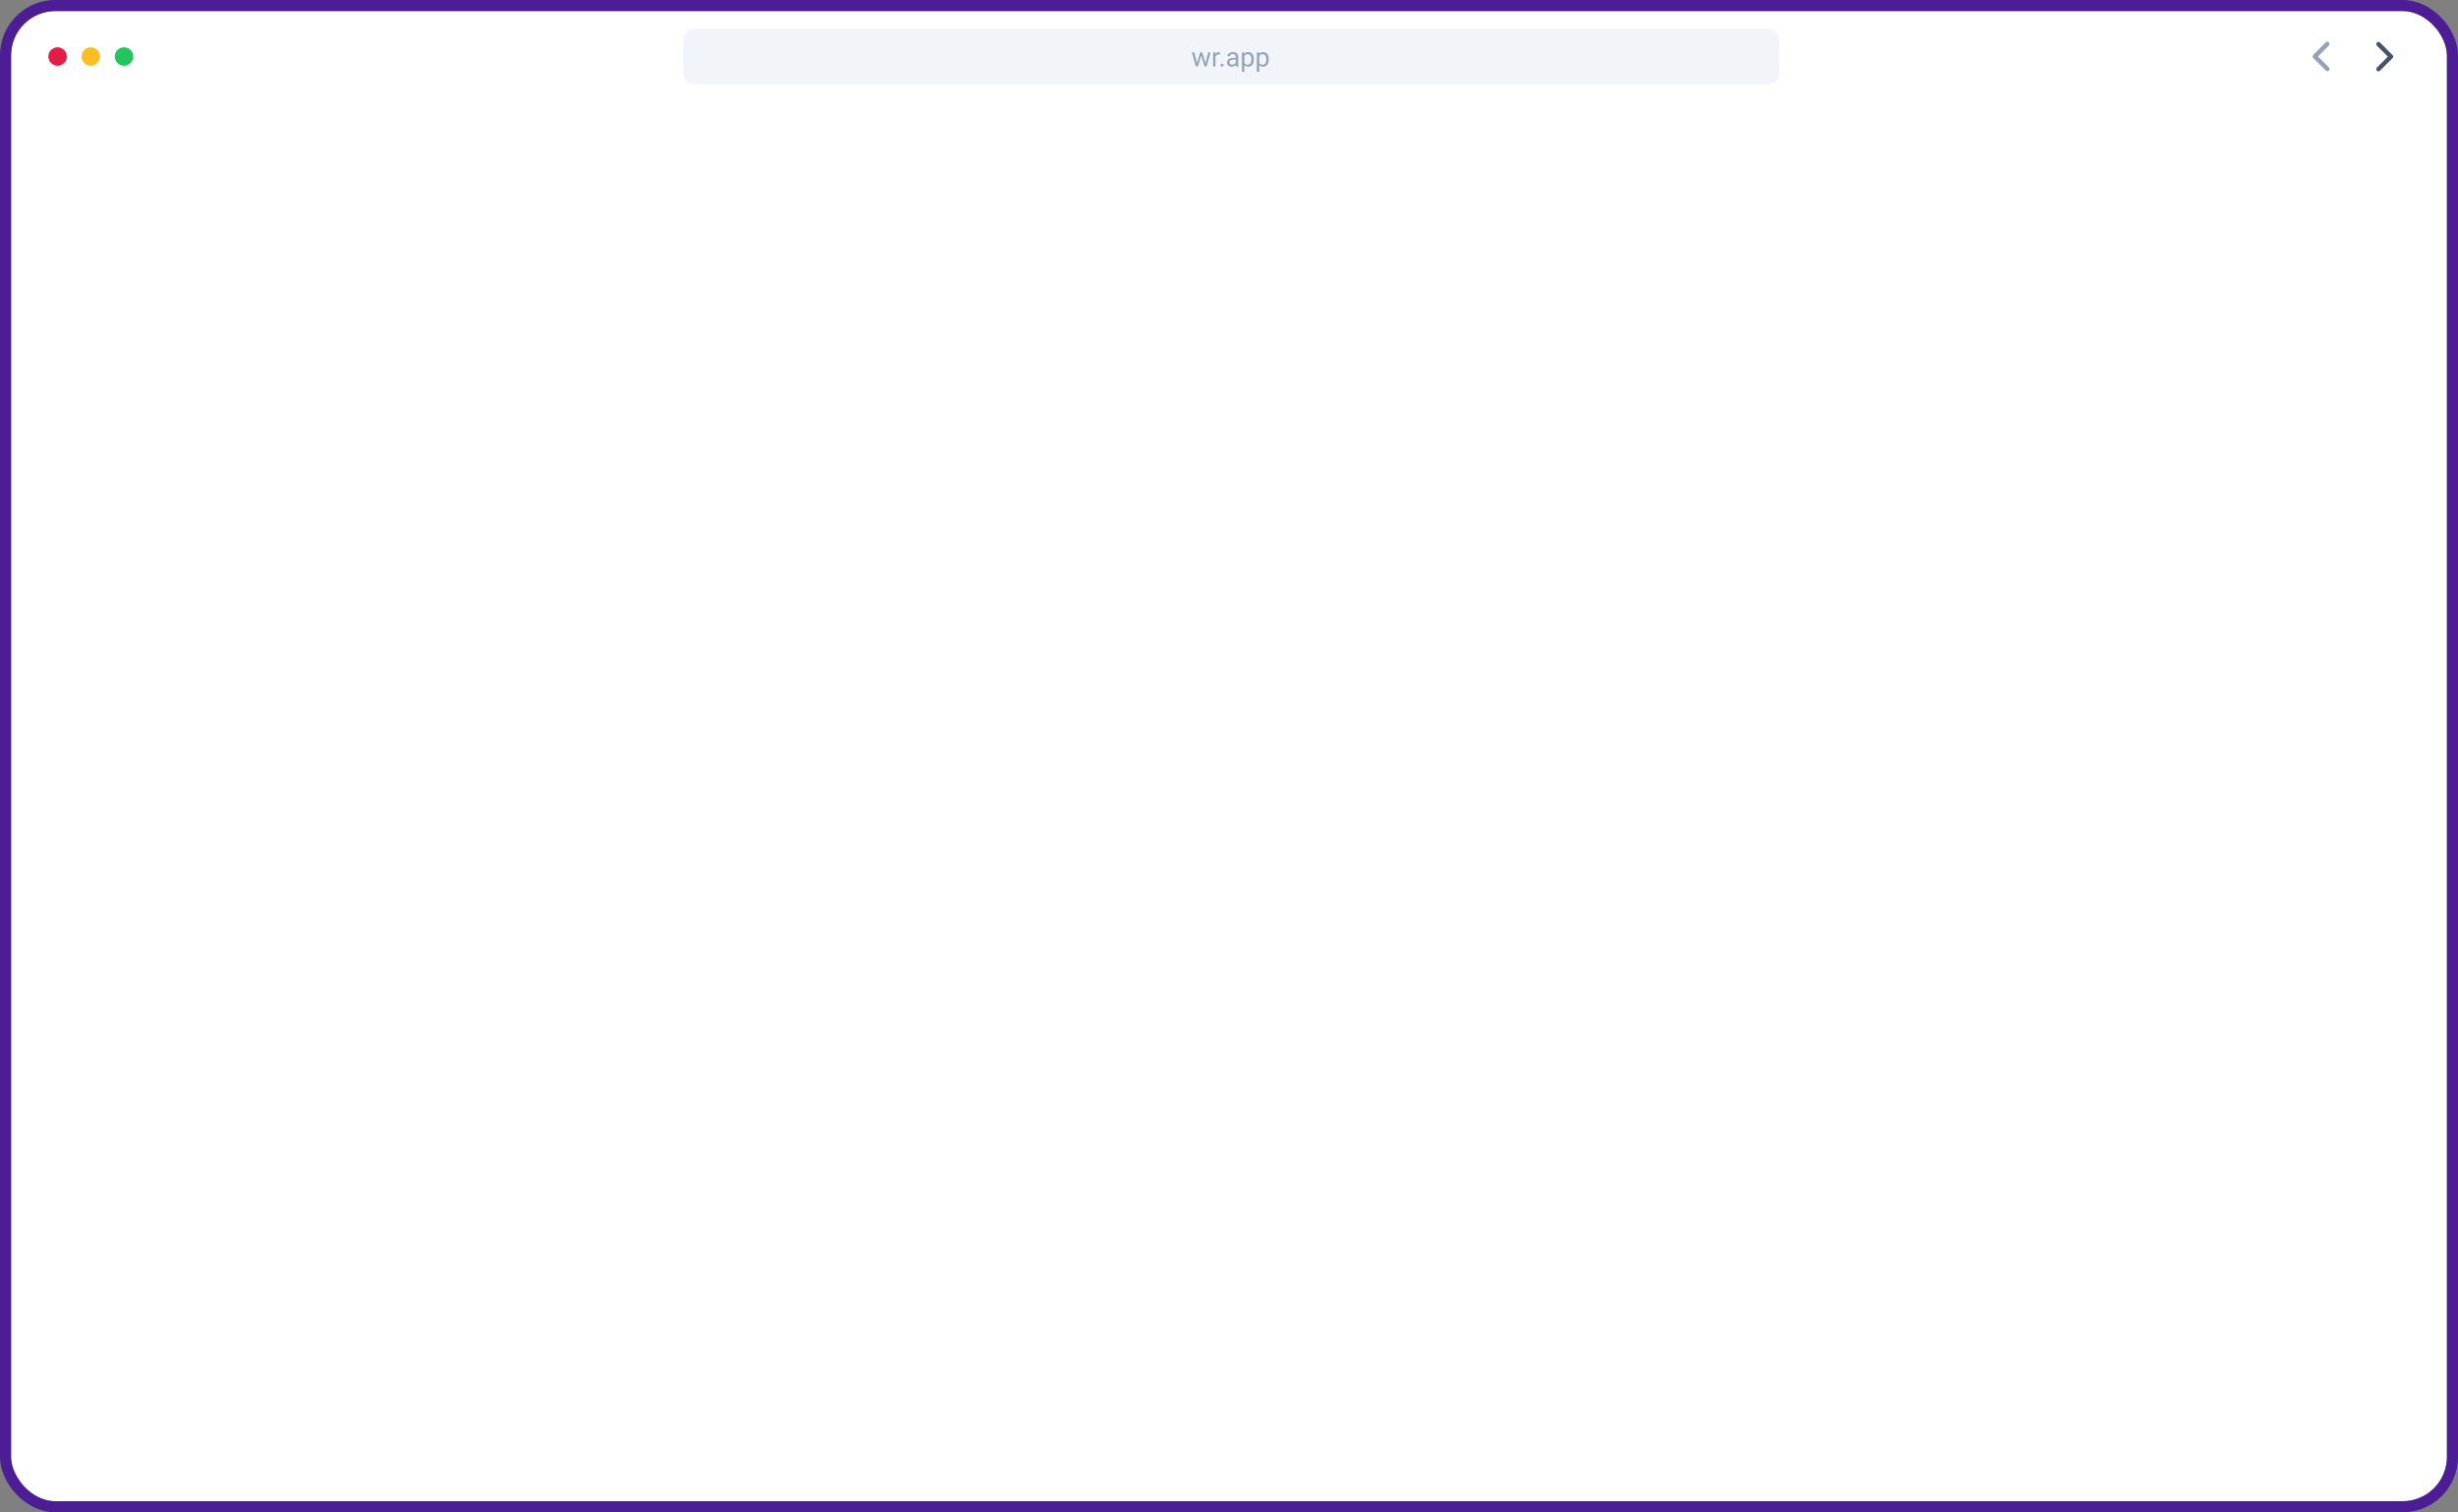 <svg width="1110" height="683" viewBox="0 0 1110 683" fill="none" xmlns="http://www.w3.org/2000/svg">
<rect x="0" y="0" width="1110" height="683" fill="#808080" stroke="none"/>
<g clip-path="url(#clip0_3_889)">
<rect x="5" y="5" width="1100" height="673" rx="20" fill="white"/>
<path d="M26 29.694C23.699 29.694 21.833 27.828 21.833 25.527C21.833 23.226 23.699 21.36 26 21.36C28.301 21.36 30.167 23.226 30.167 25.527C30.167 27.828 28.301 29.694 26 29.694Z" fill="#E11D48"/>
<path d="M41 29.694C38.699 29.694 36.833 27.828 36.833 25.527C36.833 23.226 38.699 21.36 41 21.36C43.301 21.36 45.167 23.226 45.167 25.527C45.167 27.828 43.301 29.694 41 29.694Z" fill="#FBBF24"/>
<path d="M56 29.694C53.699 29.694 51.833 27.828 51.833 25.527C51.833 23.226 53.699 21.36 56 21.36C58.301 21.36 60.167 23.226 60.167 25.527C60.167 27.828 58.301 29.694 56 29.694Z" fill="#22C55E"/>
<path d="M1046.76 25.5L1051.71 30.45C1051.8 30.542 1051.88 30.652 1051.93 30.774C1051.98 30.896 1052.01 31.028 1052.01 31.16C1052.01 31.293 1051.99 31.425 1051.94 31.548C1051.89 31.671 1051.81 31.782 1051.72 31.876C1051.63 31.97 1051.51 32.044 1051.39 32.095C1051.27 32.145 1051.14 32.17 1051 32.169C1050.87 32.168 1050.74 32.14 1050.62 32.088C1050.5 32.036 1050.39 31.959 1050.29 31.864L1044.64 26.207C1044.45 26.019 1044.34 25.765 1044.34 25.5C1044.34 25.235 1044.45 24.98 1044.64 24.793L1050.29 19.136C1050.48 18.954 1050.73 18.853 1051 18.855C1051.26 18.858 1051.51 18.963 1051.69 19.148C1051.88 19.334 1051.99 19.584 1051.99 19.846C1051.99 20.109 1051.89 20.361 1051.71 20.55L1046.76 25.5Z" fill="#94A3B8"/>
<path d="M1078.31 25.571L1073.36 20.621C1073.18 20.432 1073.08 20.18 1073.08 19.918C1073.09 19.655 1073.19 19.405 1073.38 19.219C1073.56 19.034 1073.81 18.929 1074.07 18.926C1074.34 18.924 1074.59 19.025 1074.78 19.207L1080.44 24.864C1080.62 25.052 1080.73 25.306 1080.73 25.571C1080.73 25.836 1080.62 26.09 1080.44 26.278L1074.78 31.935C1074.59 32.117 1074.34 32.218 1074.07 32.216C1073.81 32.213 1073.56 32.108 1073.38 31.923C1073.19 31.737 1073.09 31.487 1073.08 31.224C1073.08 30.962 1073.18 30.71 1073.36 30.521L1078.31 25.571Z" fill="#475569"/>
<rect x="308.515" y="13" width="494.903" height="25" rx="5" fill="#F1F5F9"/>
<path d="M540.398 28.875L542.027 23.66H542.742L542.601 24.697L540.943 30H540.246L540.398 28.875ZM539.302 23.66L540.691 28.934L540.791 30H540.058L538.219 23.66H539.302ZM544.301 28.893L545.625 23.66H546.703L544.863 30H544.136L544.301 28.893ZM542.9 23.66L544.494 28.787L544.676 30H543.984L542.279 24.686L542.138 23.66H542.9ZM548.9 24.656V30H547.816V23.66H548.871L548.9 24.656ZM550.881 23.625L550.875 24.633C550.785 24.613 550.699 24.602 550.617 24.598C550.539 24.59 550.449 24.586 550.347 24.586C550.097 24.586 549.877 24.625 549.685 24.703C549.494 24.781 549.332 24.891 549.199 25.031C549.066 25.172 548.961 25.34 548.883 25.535C548.808 25.727 548.76 25.938 548.736 26.168L548.431 26.344C548.431 25.961 548.469 25.602 548.543 25.266C548.621 24.93 548.74 24.633 548.9 24.375C549.06 24.113 549.263 23.91 549.51 23.766C549.76 23.617 550.056 23.543 550.4 23.543C550.478 23.543 550.568 23.553 550.67 23.572C550.771 23.588 550.842 23.605 550.881 23.625ZM551.174 29.426C551.174 29.242 551.23 29.088 551.344 28.963C551.461 28.834 551.629 28.77 551.847 28.77C552.066 28.77 552.232 28.834 552.345 28.963C552.463 29.088 552.521 29.242 552.521 29.426C552.521 29.605 552.463 29.758 552.345 29.883C552.232 30.008 552.066 30.07 551.847 30.07C551.629 30.07 551.461 30.008 551.344 29.883C551.23 29.758 551.174 29.605 551.174 29.426ZM558.058 28.916V25.652C558.058 25.402 558.008 25.186 557.906 25.002C557.808 24.814 557.66 24.67 557.461 24.568C557.261 24.467 557.015 24.416 556.722 24.416C556.449 24.416 556.209 24.463 556.002 24.557C555.799 24.65 555.638 24.773 555.521 24.926C555.408 25.078 555.351 25.242 555.351 25.418H554.267C554.267 25.191 554.326 24.967 554.443 24.744C554.56 24.521 554.728 24.32 554.947 24.141C555.17 23.957 555.435 23.812 555.744 23.707C556.056 23.598 556.404 23.543 556.787 23.543C557.248 23.543 557.654 23.621 558.006 23.777C558.361 23.934 558.638 24.17 558.838 24.486C559.041 24.799 559.142 25.191 559.142 25.664V28.617C559.142 28.828 559.16 29.053 559.195 29.291C559.234 29.529 559.291 29.734 559.365 29.906V30H558.234C558.179 29.875 558.136 29.709 558.105 29.502C558.074 29.291 558.058 29.096 558.058 28.916ZM558.246 26.156L558.258 26.918H557.162C556.853 26.918 556.578 26.943 556.336 26.994C556.094 27.041 555.89 27.113 555.726 27.211C555.562 27.309 555.437 27.432 555.351 27.58C555.265 27.725 555.222 27.895 555.222 28.09C555.222 28.289 555.267 28.471 555.357 28.635C555.447 28.799 555.582 28.93 555.761 29.027C555.945 29.121 556.17 29.168 556.435 29.168C556.767 29.168 557.06 29.098 557.314 28.957C557.568 28.816 557.769 28.645 557.918 28.441C558.07 28.238 558.152 28.041 558.164 27.85L558.627 28.371C558.599 28.535 558.525 28.717 558.404 28.916C558.283 29.115 558.121 29.307 557.918 29.49C557.719 29.67 557.48 29.82 557.203 29.941C556.929 30.059 556.621 30.117 556.277 30.117C555.847 30.117 555.47 30.033 555.146 29.865C554.826 29.697 554.576 29.473 554.396 29.191C554.22 28.906 554.133 28.588 554.133 28.236C554.133 27.896 554.199 27.598 554.332 27.34C554.465 27.078 554.656 26.861 554.906 26.689C555.156 26.514 555.457 26.381 555.808 26.291C556.16 26.201 556.552 26.156 556.986 26.156H558.246ZM561.931 24.879V32.438H560.842V23.66H561.838L561.931 24.879ZM566.203 26.777V26.9C566.203 27.361 566.148 27.789 566.039 28.184C565.929 28.574 565.769 28.914 565.558 29.203C565.351 29.492 565.095 29.717 564.791 29.877C564.486 30.037 564.136 30.117 563.742 30.117C563.34 30.117 562.984 30.051 562.676 29.918C562.367 29.785 562.105 29.592 561.89 29.338C561.676 29.084 561.504 28.779 561.375 28.424C561.25 28.068 561.164 27.668 561.117 27.223V26.566C561.164 26.098 561.252 25.678 561.381 25.307C561.51 24.936 561.679 24.619 561.89 24.357C562.105 24.092 562.365 23.891 562.67 23.754C562.974 23.613 563.326 23.543 563.724 23.543C564.123 23.543 564.476 23.621 564.785 23.777C565.094 23.93 565.353 24.148 565.564 24.434C565.775 24.719 565.933 25.061 566.039 25.459C566.148 25.854 566.203 26.293 566.203 26.777ZM565.113 26.9V26.777C565.113 26.461 565.08 26.164 565.013 25.887C564.947 25.605 564.844 25.359 564.703 25.148C564.566 24.934 564.39 24.766 564.176 24.645C563.961 24.52 563.705 24.457 563.408 24.457C563.135 24.457 562.896 24.504 562.693 24.598C562.494 24.691 562.324 24.818 562.183 24.979C562.043 25.135 561.927 25.314 561.838 25.518C561.752 25.717 561.687 25.924 561.644 26.139V27.656C561.722 27.93 561.832 28.188 561.972 28.43C562.113 28.668 562.301 28.861 562.535 29.01C562.769 29.154 563.064 29.227 563.42 29.227C563.713 29.227 563.965 29.166 564.176 29.045C564.39 28.92 564.566 28.75 564.703 28.535C564.844 28.32 564.947 28.074 565.013 27.797C565.08 27.516 565.113 27.217 565.113 26.9ZM568.67 24.879V32.438H567.58V23.66H568.576L568.67 24.879ZM572.941 26.777V26.9C572.941 27.361 572.886 27.789 572.777 28.184C572.668 28.574 572.508 28.914 572.297 29.203C572.09 29.492 571.834 29.717 571.529 29.877C571.224 30.037 570.875 30.117 570.48 30.117C570.078 30.117 569.722 30.051 569.414 29.918C569.105 29.785 568.844 29.592 568.629 29.338C568.414 29.084 568.242 28.779 568.113 28.424C567.988 28.068 567.902 27.668 567.855 27.223V26.566C567.902 26.098 567.99 25.678 568.119 25.307C568.248 24.936 568.418 24.619 568.629 24.357C568.844 24.092 569.103 23.891 569.408 23.754C569.713 23.613 570.064 23.543 570.463 23.543C570.861 23.543 571.215 23.621 571.523 23.777C571.832 23.93 572.092 24.148 572.302 24.434C572.513 24.719 572.672 25.061 572.777 25.459C572.886 25.854 572.941 26.293 572.941 26.777ZM571.851 26.9V26.777C571.851 26.461 571.818 26.164 571.752 25.887C571.685 25.605 571.582 25.359 571.441 25.148C571.304 24.934 571.129 24.766 570.914 24.645C570.699 24.52 570.443 24.457 570.146 24.457C569.873 24.457 569.635 24.504 569.431 24.598C569.232 24.691 569.062 24.818 568.922 24.979C568.781 25.135 568.666 25.314 568.576 25.518C568.49 25.717 568.426 25.924 568.383 26.139V27.656C568.461 27.93 568.57 28.188 568.711 28.43C568.851 28.668 569.039 28.861 569.273 29.01C569.508 29.154 569.802 29.227 570.158 29.227C570.451 29.227 570.703 29.166 570.914 29.045C571.129 28.92 571.304 28.75 571.441 28.535C571.582 28.32 571.685 28.074 571.752 27.797C571.818 27.516 571.851 27.217 571.851 26.9Z" fill="#94A3B8"/>
<path d="M71.332 177.456C71.332 174.664 73.806 172.4 76.859 172.4H168.987C172.039 172.4 174.514 174.664 174.514 177.456C174.514 180.248 172.039 182.512 168.987 182.512H76.859C73.806 182.512 71.332 180.248 71.332 177.456Z" fill="white"/>
<path d="M71.332 231.387C71.332 228.594 73.806 226.331 76.859 226.331H140.427C143.48 226.331 145.955 228.594 145.955 231.387C145.955 234.179 143.48 236.443 140.427 236.443H76.859C73.806 236.443 71.332 234.179 71.332 231.387Z" fill="white"/>
<path d="M71.332 285.317C71.332 282.525 73.806 280.261 76.859 280.261H156.089C159.142 280.261 161.616 282.525 161.616 285.317C161.616 288.11 159.142 290.373 156.089 290.373H76.859C73.806 290.373 71.332 288.11 71.332 285.317Z" fill="white"/>
<path fill-rule="evenodd" clip-rule="evenodd" d="M443.987 378.483C444.041 373.677 448.215 369.584 453.581 369.584C456.874 369.584 459.296 371.075 460.842 372.479C461.273 372.87 461.642 373.26 461.951 373.619C462.261 373.26 462.63 372.87 463.061 372.479C464.607 371.075 467.029 369.584 470.322 369.584C475.688 369.584 479.862 373.677 479.916 378.483L479.916 378.483C480.018 387.858 471.783 394.343 463.506 399.482C463.048 399.768 462.506 399.92 461.951 399.92C461.397 399.92 460.855 399.768 460.397 399.482C452.119 394.343 443.884 387.858 443.987 378.483L443.987 378.483ZM463.186 376.472C462.951 376.899 462.474 377.168 461.951 377.168C461.429 377.168 460.952 376.899 460.717 376.472C460.717 376.472 460.716 376.471 460.715 376.469C460.714 376.466 460.711 376.462 460.707 376.455C460.705 376.451 460.703 376.447 460.7 376.442C460.684 376.416 460.659 376.372 460.622 376.315C460.55 376.199 460.437 376.027 460.283 375.817C459.975 375.395 459.511 374.832 458.895 374.273C457.657 373.149 455.894 372.112 453.581 372.112C449.832 372.112 446.79 374.993 446.75 378.509M463.186 376.472C463.186 376.472 463.187 376.471 463.187 376.469C463.19 376.465 463.195 376.456 463.203 376.442C463.218 376.416 463.244 376.372 463.28 376.315C463.353 376.199 463.466 376.027 463.619 375.817C463.928 375.395 464.392 374.832 465.008 374.273C466.246 373.149 468.009 372.112 470.322 372.112C474.07 372.112 477.113 374.993 477.153 378.509C477.239 386.408 470.303 392.207 461.953 397.391L461.951 397.392L461.95 397.391C453.599 392.207 446.664 386.408 446.75 378.509" fill="white"/>
<path d="M248.216 450.48C248.216 447.688 250.691 445.424 253.744 445.424H331.131C334.183 445.424 336.658 447.688 336.658 450.48C336.658 453.272 334.183 455.536 331.131 455.536H253.744C250.691 455.536 248.216 453.272 248.216 450.48Z" fill="white"/>
<path d="M248.216 474.075C248.216 471.282 250.691 469.019 253.744 469.019H372.588C375.641 469.019 378.116 471.282 378.116 474.075C378.116 476.867 375.641 479.131 372.588 479.131H253.744C250.691 479.131 248.216 476.867 248.216 474.075Z" fill="white"/>
<path d="M351.399 450.48C351.399 447.688 353.873 445.424 356.926 445.424H449.054C452.106 445.424 454.581 447.688 454.581 450.48C454.581 453.272 452.106 455.536 449.054 455.536H356.926C353.873 455.536 351.399 453.272 351.399 450.48Z" fill="white"/>
<path d="M248.216 172.4C248.216 169.608 250.691 167.344 253.744 167.344H331.131C334.183 167.344 336.658 169.608 336.658 172.4C336.658 175.192 334.183 177.456 331.131 177.456H253.744C250.691 177.456 248.216 175.192 248.216 172.4Z" fill="white"/>
<path d="M248.216 195.995C248.216 193.202 250.691 190.939 253.744 190.939H444.447C447.5 190.939 449.975 193.202 449.975 195.995C449.975 198.787 447.5 201.051 444.447 201.051H253.744C250.691 201.051 248.216 198.787 248.216 195.995Z" fill="white"/>
<path d="M351.399 172.4C351.399 169.608 353.873 167.344 356.926 167.344H566.977C570.029 167.344 572.504 169.608 572.504 172.4C572.504 175.192 570.029 177.456 566.977 177.456H356.926C353.873 177.456 351.399 175.192 351.399 172.4Z" fill="white"/>
</g>
<rect x="2.5" y="2.5" width="1105" height="678" rx="22.5" stroke="#4C1D95" stroke-width="5"/>
<defs>
<clipPath id="clip0_3_889">
<rect x="5" y="5" width="1100" height="673" rx="20" fill="white"/>
</clipPath>
</defs>
</svg>

